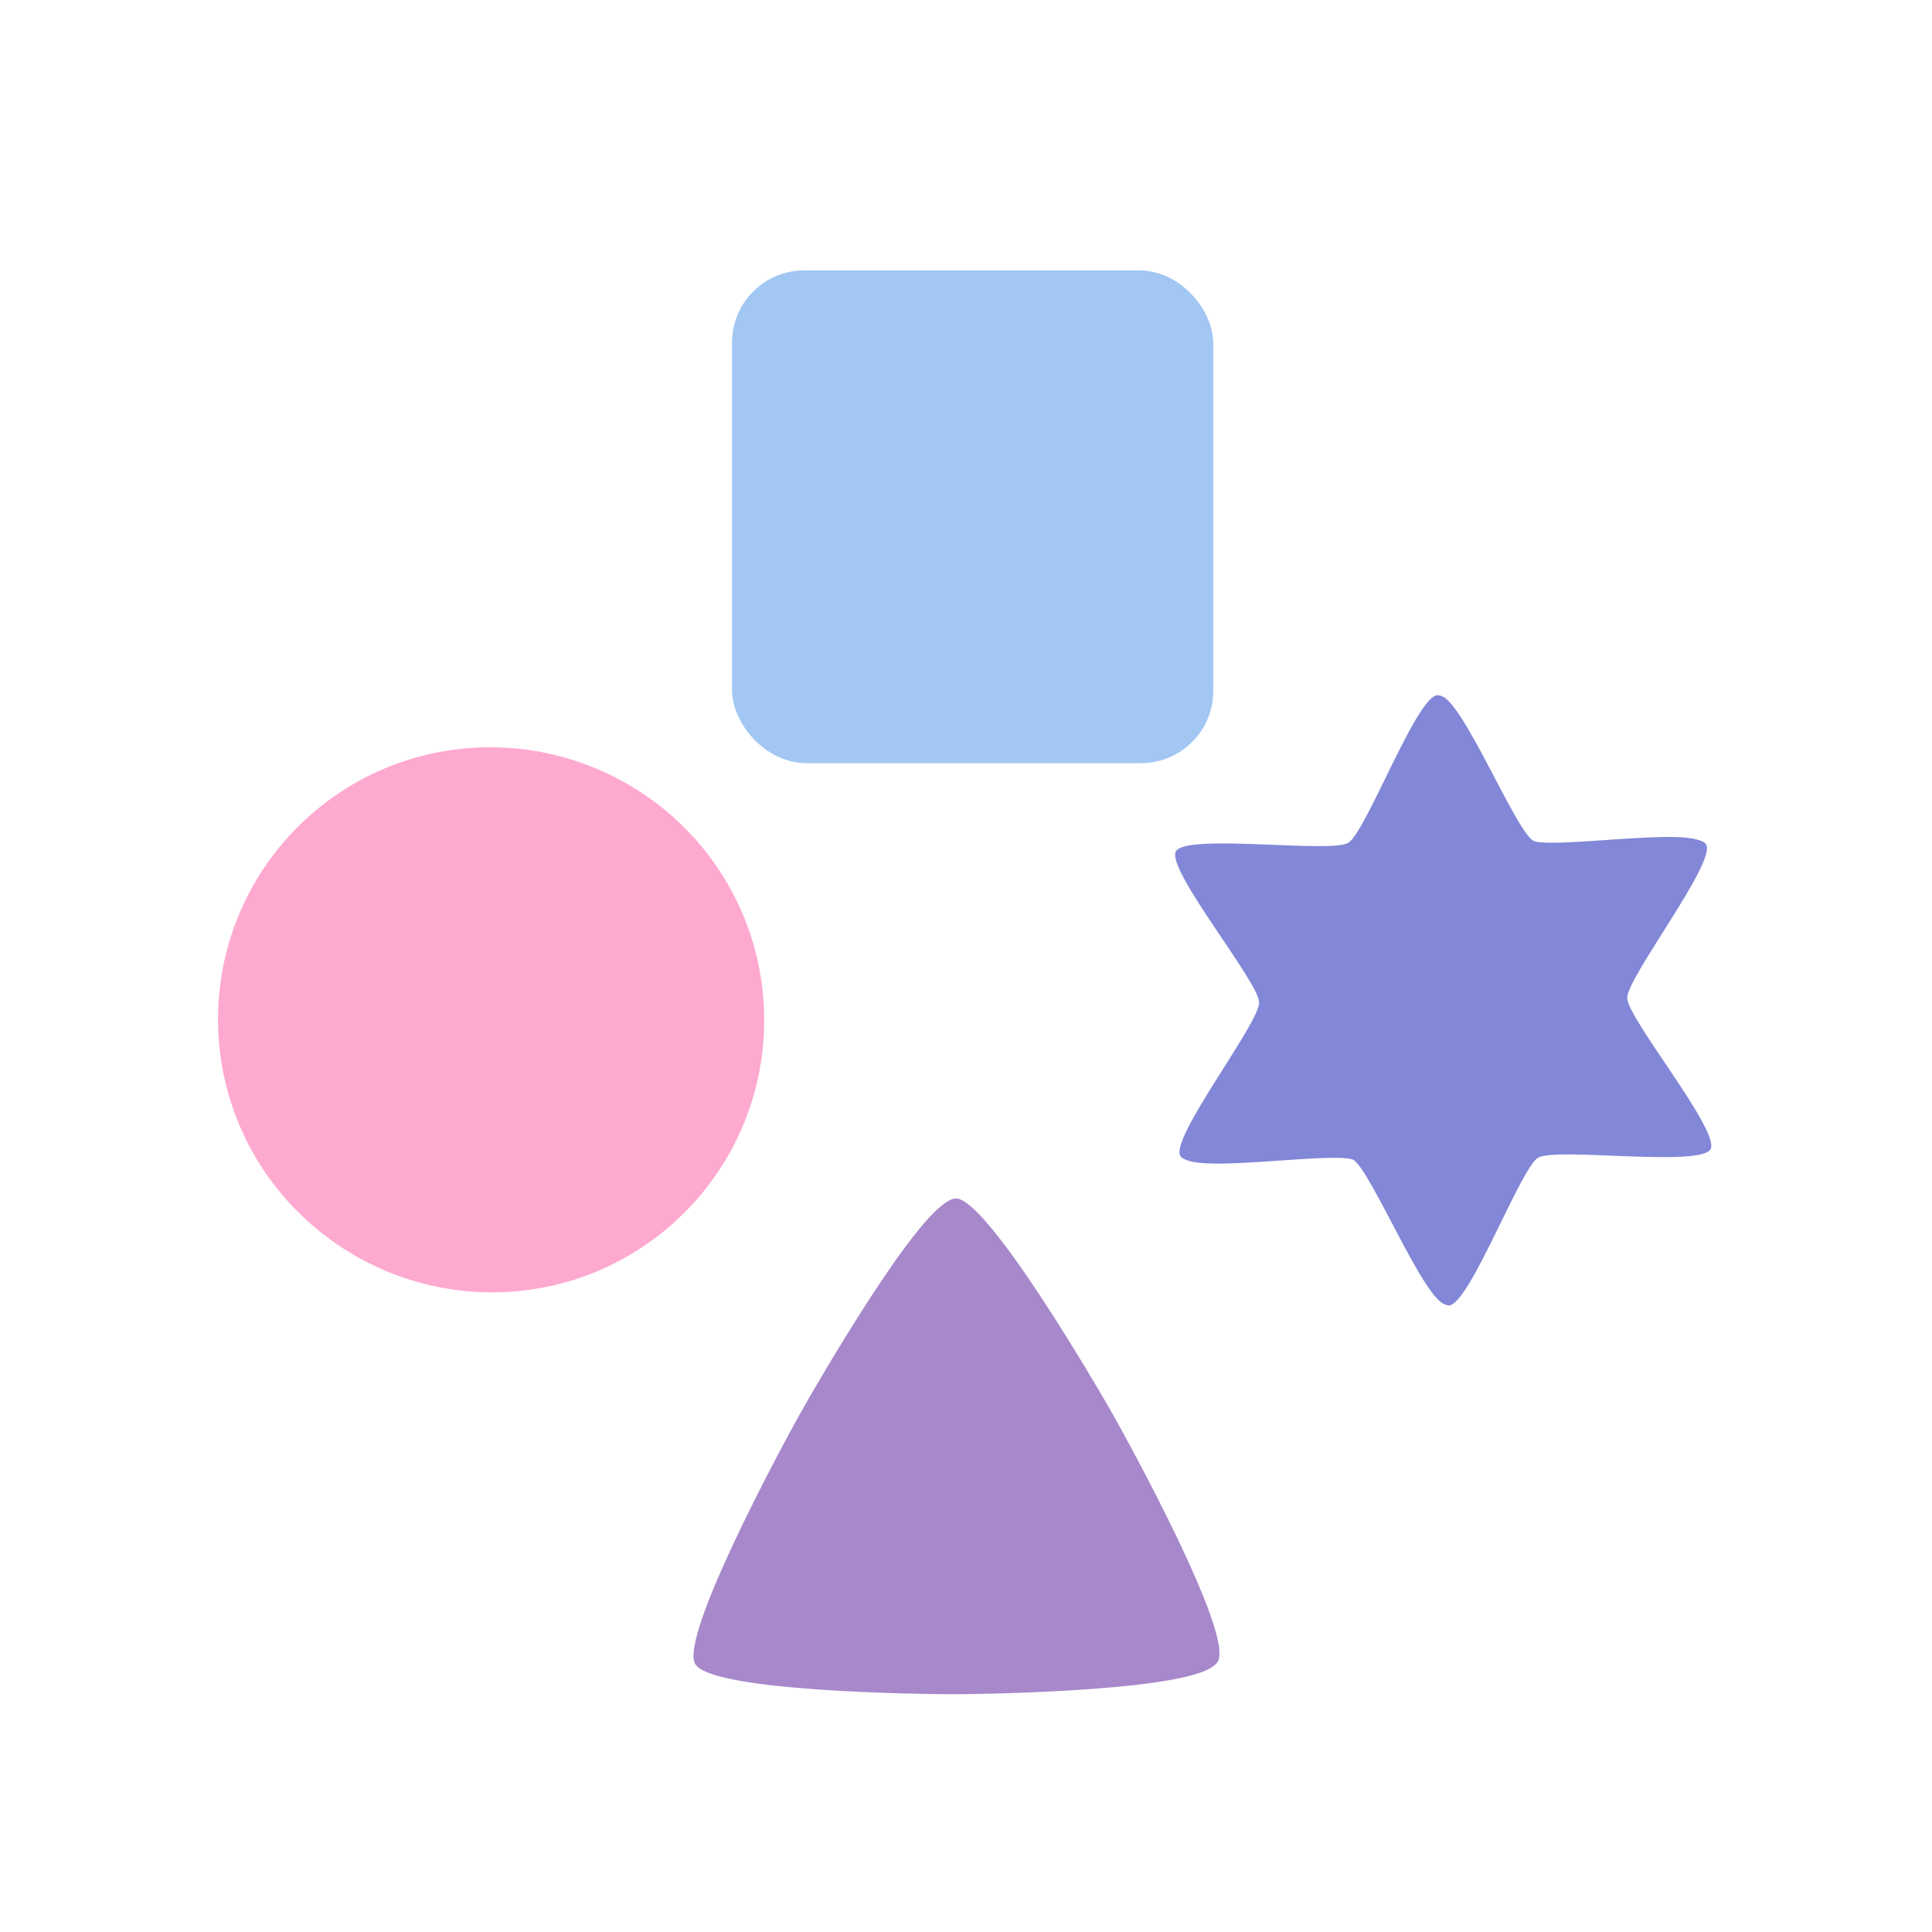 <?xml version="1.0" encoding="UTF-8" standalone="no"?>
<!-- Created with Inkscape (http://www.inkscape.org/) -->

<svg
   xmlns:dc="http://purl.org/dc/elements/1.1/"
   xmlns:cc="http://creativecommons.org/ns#"
   xmlns:rdf="http://www.w3.org/1999/02/22-rdf-syntax-ns#"
   xmlns:svg="http://www.w3.org/2000/svg"
   xmlns="http://www.w3.org/2000/svg"
   xmlns:sodipodi="http://sodipodi.sourceforge.net/DTD/sodipodi-0.dtd"
   xmlns:inkscape="http://www.inkscape.org/namespaces/inkscape"
   width="100mm"
   height="100mm"
   viewBox="0 0 354.331 354.331"
   id="svg5134"
   version="1.1"
   inkscape:version="0.91 r13725"
   sodipodi:docname="dynamic.svg">
  <defs
     id="defs5136">
    <filter
       style="color-interpolation-filters:sRGB;"
       inkscape:label="Blur"
       id="filter6655">
      <feGaussianBlur
         stdDeviation="7.35 7.07"
         result="blur"
         id="feGaussianBlur6657" />
    </filter>
    <filter
       style="color-interpolation-filters:sRGB;"
       inkscape:label="Blur"
       id="filter6659">
      <feGaussianBlur
         stdDeviation="7.35 7.07"
         result="blur"
         id="feGaussianBlur6661" />
    </filter>
    <filter
       style="color-interpolation-filters:sRGB;"
       inkscape:label="Blur"
       id="filter6663">
      <feGaussianBlur
         stdDeviation="7.35 7.07"
         result="blur"
         id="feGaussianBlur6665" />
    </filter>
    <filter
       style="color-interpolation-filters:sRGB;"
       inkscape:label="Blur"
       id="filter6667">
      <feGaussianBlur
         stdDeviation="7.35 7.07"
         result="blur"
         id="feGaussianBlur6669" />
    </filter>
  </defs>
  <sodipodi:namedview
     id="base"
     pagecolor="#c0c0c0"
     bordercolor="#666666"
     borderopacity="1.0"
     inkscape:pageopacity="0"
     inkscape:pageshadow="2"
     inkscape:zoom="1.979899"
     inkscape:cx="187.98268"
     inkscape:cy="163.64538"
     inkscape:document-units="px"
     inkscape:current-layer="layer1"
     showgrid="false"
     inkscape:window-width="1920"
     inkscape:window-height="1004"
     inkscape:window-x="1920"
     inkscape:window-y="0"
     inkscape:window-maximized="1" />
  <g
     inkscape:label="Layer 1"
     inkscape:groupmode="layer"
     id="layer1"
     transform="translate(0,-698.032)">
    <rect
       style="opacity:1;fill:#a2c7f3;fill-opacity:1;fill-rule:evenodd;stroke:none;stroke-width:50;stroke-linecap:round;stroke-linejoin:round;stroke-miterlimit:4;stroke-dasharray:none;stroke-opacity:1"
       id="rect5682"
       width="87.88"
       height="90.282"
       x="134.633"
       y="747.712"
       ry="13.235" />
    <path
       sodipodi:type="star"
       style="opacity:1;fill:#a788cb;fill-opacity:1;fill-rule:evenodd;stroke:none;stroke-width:50;stroke-linecap:round;stroke-linejoin:round;stroke-miterlimit:4;stroke-dasharray:none;stroke-opacity:1"
       id="path5686"
       sodipodi:sides="3"
       sodipodi:cx="252.03307"
       sodipodi:cy="762.44843"
       sodipodi:r1="52.918594"
       sodipodi:r2="88.197655"
       sodipodi:arg1="0.65953639"
       sodipodi:arg2="1.7067339"
       inkscape:flatsided="false"
       inkscape:rounded="0.12"
       inkscape:randomized="0"
       d="m 293.853,794.874 c -5.654,7.292 -44.631,56.209 -53.773,54.958 -9.142,-1.25 -33.551,-58.837 -37.039,-67.379 -3.488,-8.542 -26.362,-66.756 -20.709,-74.048 5.654,-7.292 67.73,0.362 76.872,1.613 9.142,1.25 70.994,10.548 74.482,19.09 3.488,8.542 -34.179,58.475 -39.833,65.767 z"
       inkscape:transform-center-x="-11.932138"
       inkscape:transform-center-y="-33.319605"
       transform="matrix(0.385,0.507,-0.493,0.395,454.35,545.565)" />
    <circle
       style="opacity:1;fill:#feaad0;fill-opacity:1;fill-rule:evenodd;stroke:none;stroke-width:50;stroke-linecap:round;stroke-linejoin:round;stroke-miterlimit:4;stroke-dasharray:none;stroke-opacity:1"
       id="path5690"
       r="49.919"
       cy="885.133"
       cx="90.235" />
    <path
       sodipodi:type="star"
       style="opacity:1;fill:#8287d7;fill-opacity:1;fill-rule:evenodd;stroke:none;stroke-width:50;stroke-linecap:round;stroke-linejoin:round;stroke-miterlimit:4;stroke-dasharray:none;stroke-opacity:1"
       id="path5694"
       sodipodi:sides="6"
       sodipodi:cx="264.8946"
       sodipodi:cy="881.55499"
       sodipodi:r1="55.906184"
       sodipodi:r2="33.543712"
       sodipodi:arg1="0.50907089"
       sodipodi:arg2="1.0326697"
       inkscape:flatsided="false"
       inkscape:rounded="0.12"
       inkscape:randomized="0"
       d="m 313.712,908.802 c -1.852,3.318 -28.362,-0.391 -31.625,1.556 -3.263,1.947 -12.581,27.042 -16.38,27.097 -3.799,0.055 -13.842,-24.758 -17.16,-26.61 -3.318,-1.852 -29.71,2.626 -31.657,-0.637 -1.947,-3.263 14.52,-24.367 14.465,-28.166 -0.055,-3.799 -17.129,-24.416 -15.277,-27.734 1.852,-3.318 28.362,0.391 31.625,-1.556 3.263,-1.947 12.581,-27.042 16.38,-27.097 3.799,-0.055 13.842,24.758 17.16,26.61 3.318,1.852 29.71,-2.626 31.657,0.637 1.947,3.263 -14.52,24.367 -14.465,28.166 0.055,3.799 17.129,24.416 15.277,27.734 z" />
    <rect
       style="opacity:1;fill:#a2c7f3;fill-opacity:1;fill-rule:evenodd;stroke:none;stroke-width:50;stroke-linecap:round;stroke-linejoin:round;stroke-miterlimit:4;stroke-dasharray:none;stroke-opacity:1;filter:url(#filter6655)"
       id="rect5682-5"
       width="98.251"
       height="100.938"
       x="129.315"
       y="729.815"
       ry="14.797"
       transform="matrix(0.894,0,0,0.894,18.65,95.169)" />
    <path
       sodipodi:type="star"
       style="opacity:1;fill:#a788cb;fill-opacity:1;fill-rule:evenodd;stroke:none;stroke-width:50;stroke-linecap:round;stroke-linejoin:round;stroke-miterlimit:4;stroke-dasharray:none;stroke-opacity:1;filter:url(#filter6659)"
       id="path5686-5"
       sodipodi:sides="3"
       sodipodi:cx="252.03307"
       sodipodi:cy="762.44843"
       sodipodi:r1="52.918594"
       sodipodi:r2="88.197655"
       sodipodi:arg1="0.65953639"
       sodipodi:arg2="1.7067339"
       inkscape:flatsided="false"
       inkscape:rounded="0.12"
       inkscape:randomized="0"
       d="m 293.853,794.874 c -5.654,7.292 -44.631,56.209 -53.773,54.958 -9.142,-1.25 -33.551,-58.837 -37.039,-67.379 -3.488,-8.542 -26.362,-66.756 -20.709,-74.048 5.654,-7.292 67.73,0.362 76.872,1.613 9.142,1.25 70.994,10.548 74.482,19.09 3.488,8.542 -34.179,58.475 -39.833,65.767 z"
       inkscape:transform-center-x="-11.932137"
       inkscape:transform-center-y="-33.319607"
       transform="matrix(0.385,0.507,-0.493,0.395,454.031,545.795)" />
    <circle
       style="opacity:1;fill:#feaad0;fill-opacity:1;fill-rule:evenodd;stroke:none;stroke-width:50;stroke-linecap:round;stroke-linejoin:round;stroke-miterlimit:4;stroke-dasharray:none;stroke-opacity:1;filter:url(#filter6663)"
       id="path5690-4"
       r="55.811"
       cy="883.454"
       cx="79.678"
       transform="matrix(0.894,0,0,0.894,18.65,95.169)" />
    <path
       sodipodi:type="star"
       style="opacity:1;fill:#8287d7;fill-opacity:1;fill-rule:evenodd;stroke:none;stroke-width:50;stroke-linecap:round;stroke-linejoin:round;stroke-miterlimit:4;stroke-dasharray:none;stroke-opacity:1;filter:url(#filter6667)"
       id="path5694-7"
       sodipodi:sides="6"
       sodipodi:cx="274.95078"
       sodipodi:cy="879.45453"
       sodipodi:r1="62.504353"
       sodipodi:r2="37.502613"
       sodipodi:arg1="0.50907089"
       sodipodi:arg2="1.0326697"
       inkscape:flatsided="false"
       inkscape:rounded="0.12"
       inkscape:randomized="0"
       d="m 329.529,909.917 c -2.07,3.709 -31.71,-0.437 -35.358,1.74 -3.648,2.177 -14.066,30.234 -18.313,30.295 -4.248,0.062 -15.476,-27.68 -19.186,-29.751 -3.709,-2.07 -33.216,2.936 -35.393,-0.712 -2.177,-3.648 16.234,-27.243 16.172,-31.49 -0.062,-4.248 -19.15,-27.298 -17.08,-31.007 2.07,-3.709 31.71,0.437 35.358,-1.74 3.648,-2.177 14.066,-30.234 18.313,-30.295 4.248,-0.062 15.476,27.68 19.186,29.751 3.709,2.07 33.216,-2.936 35.393,0.712 2.177,3.648 -16.234,27.243 -16.172,31.49 0.062,4.248 19.15,27.298 17.08,31.007 z"
       transform="matrix(0.894,0,0,0.894,18.65,95.169)" />
  </g>
</svg>
